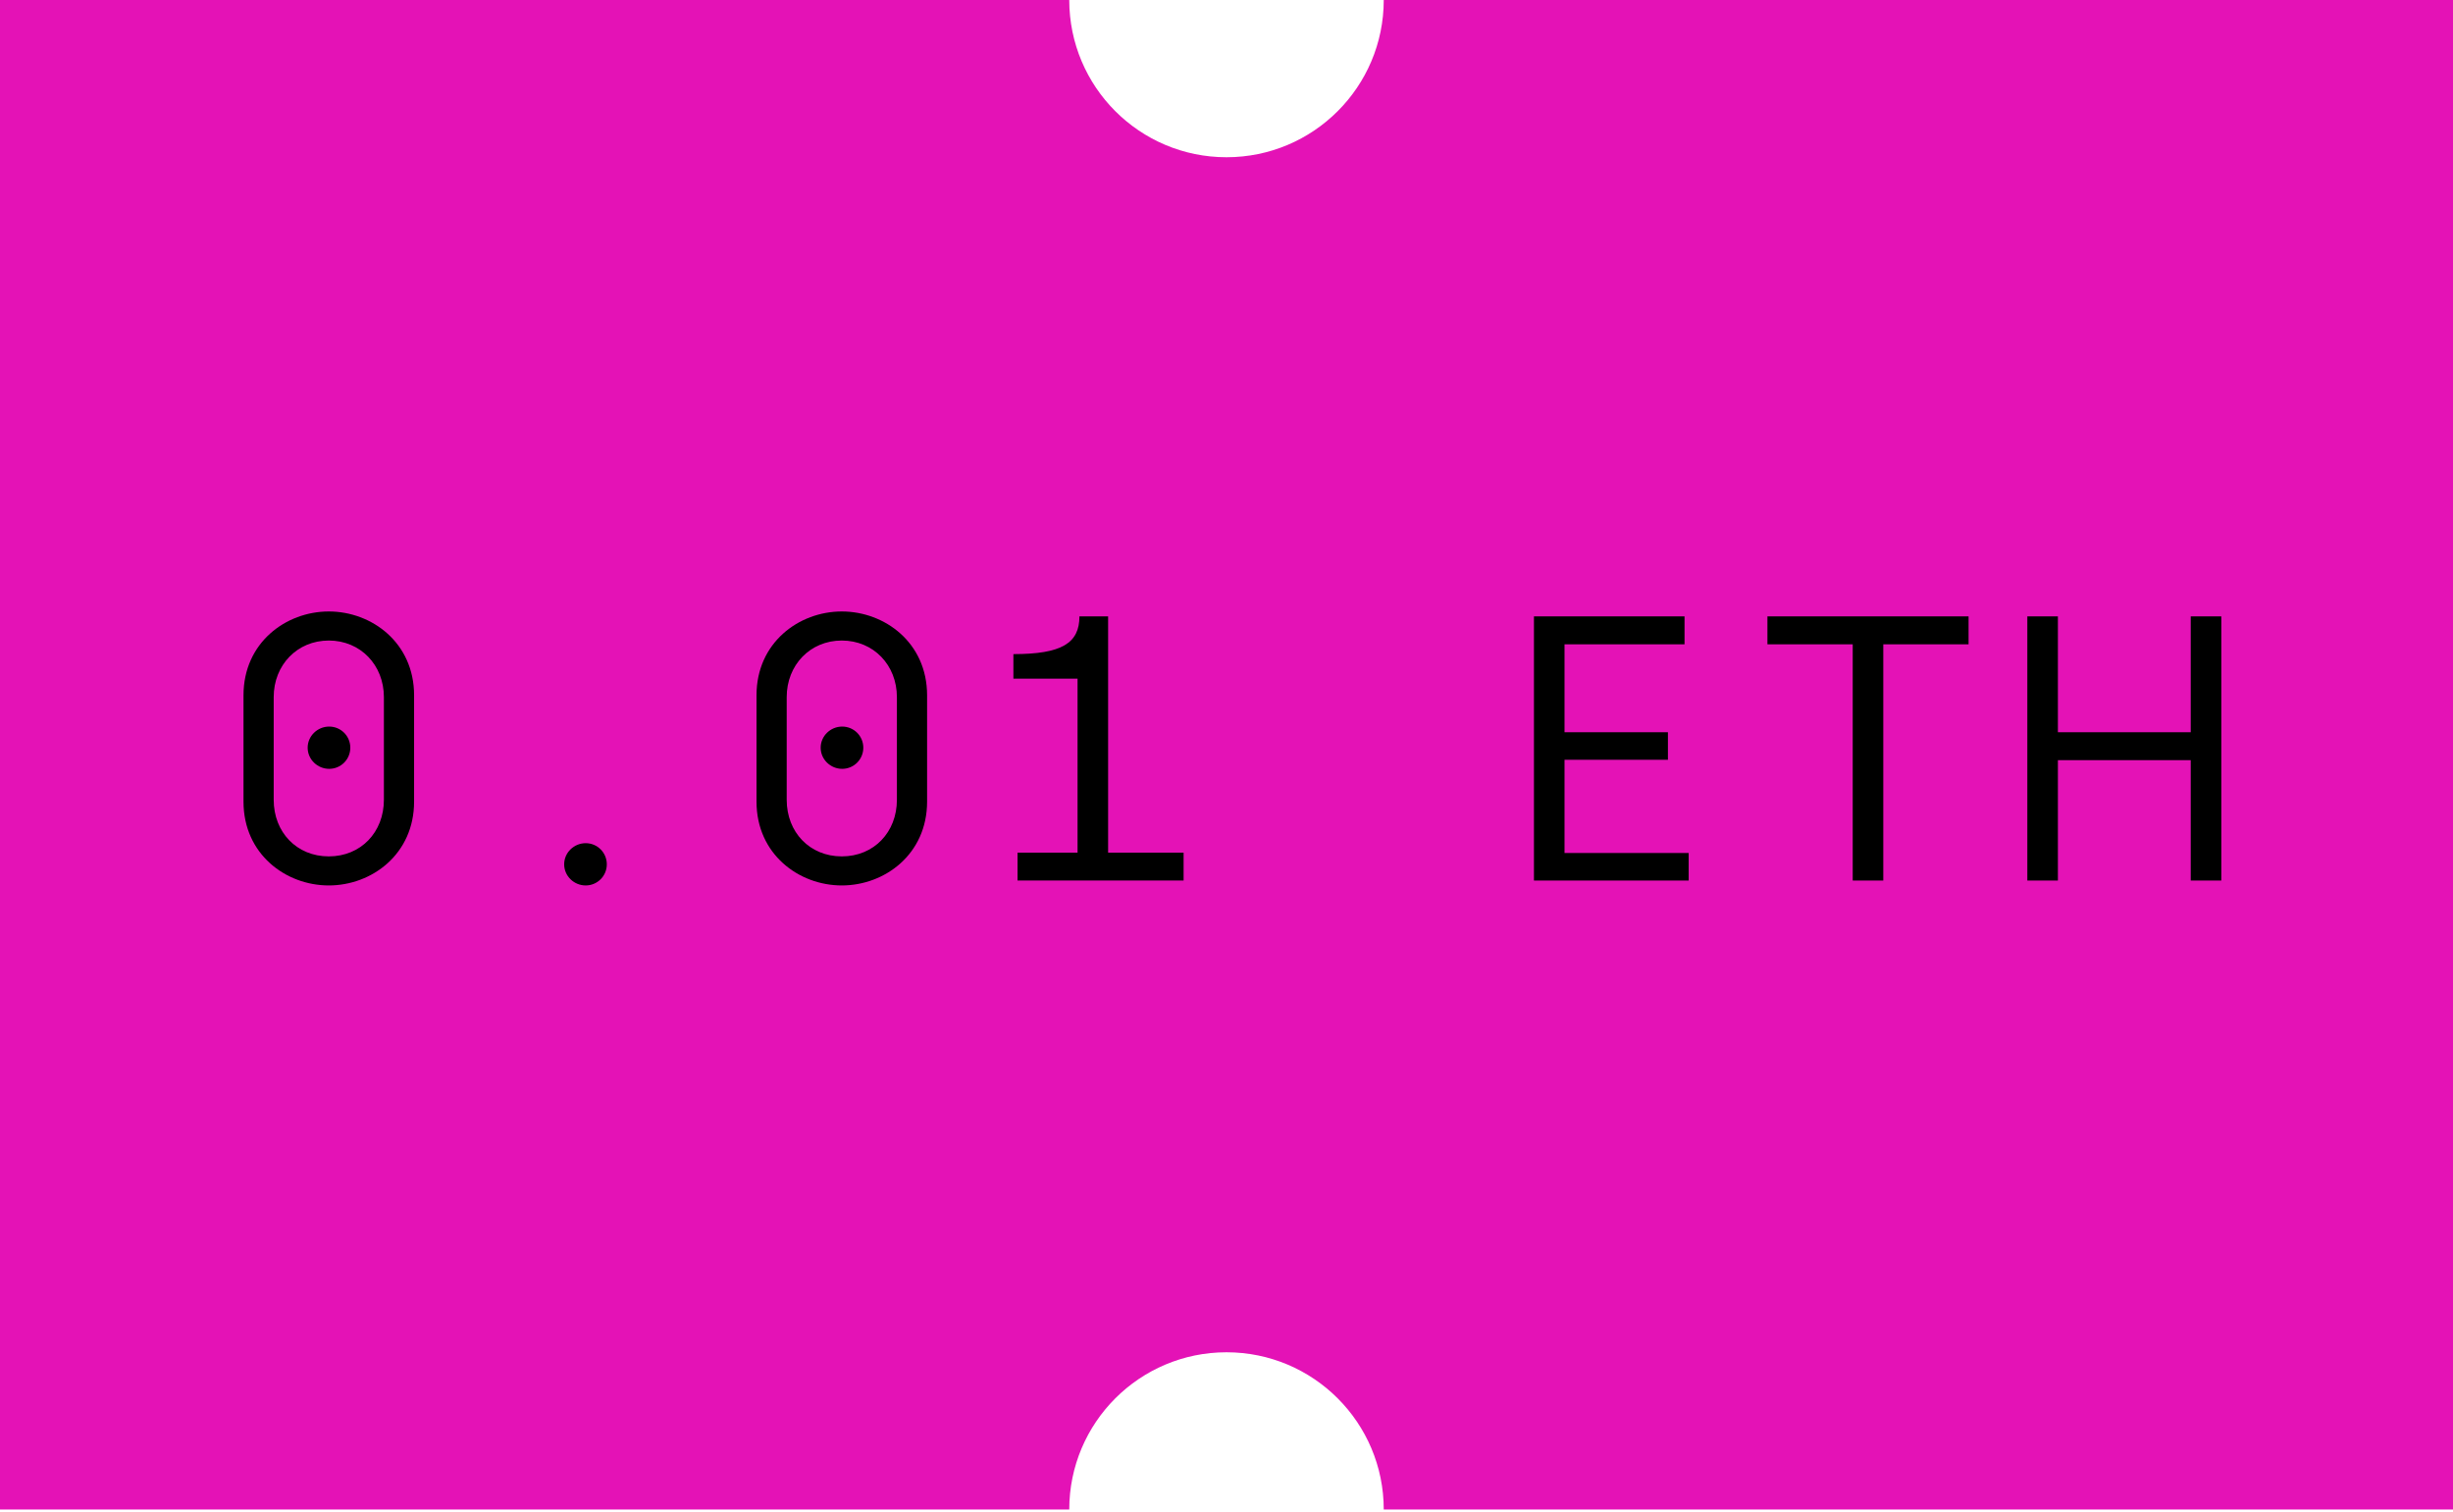 <svg width="800" height="493" viewBox="0 0 800 493" fill="none" xmlns="http://www.w3.org/2000/svg">
<g clip-path="url(#clip0_357_2142)">
<path fill-rule="evenodd" clip-rule="evenodd" d="M400 51.282C371.678 51.282 348.718 28.322 348.718 0H0V492.308H348.718C348.718 463.985 371.678 441.026 400 441.026C428.322 441.026 451.282 463.985 451.282 492.308H800V0H451.282C451.282 28.322 428.322 51.282 400 51.282Z" fill="#E412B6"/>
<path d="M107.23 288.778C121.261 288.778 135.046 278.562 135.046 261.455V226.747C135.046 209.639 121.261 199.424 107.23 199.424C93.2 199.424 79.415 209.639 79.415 226.747V261.455C79.415 278.562 93.2 288.778 107.23 288.778ZM107.23 279.301C96.769 279.301 89.261 271.424 89.261 260.839V227.362C89.261 216.901 96.892 208.901 107.23 208.901C117.569 208.901 125.2 216.901 125.2 227.362V260.839C125.2 271.424 117.692 279.301 107.23 279.301ZM107.353 250.747C111.169 250.747 114.246 247.67 114.246 243.855C114.246 240.039 111.169 236.962 107.353 236.962C103.538 236.962 100.338 240.039 100.338 243.855C100.338 247.67 103.538 250.747 107.353 250.747Z" fill="black"/>
<path d="M191.007 288.778C194.823 288.778 197.9 285.701 197.9 281.885C197.9 278.07 194.823 274.993 191.007 274.993C187.192 274.993 183.992 278.07 183.992 281.885C183.992 285.701 187.192 288.778 191.007 288.778Z" fill="black"/>
<path d="M274.538 288.778C288.569 288.778 302.353 278.562 302.353 261.455V226.747C302.353 209.639 288.569 199.424 274.538 199.424C260.507 199.424 246.723 209.639 246.723 226.747V261.455C246.723 278.562 260.507 288.778 274.538 288.778ZM274.538 279.301C264.077 279.301 256.569 271.424 256.569 260.839V227.362C256.569 216.901 264.2 208.901 274.538 208.901C284.877 208.901 292.507 216.901 292.507 227.362V260.839C292.507 271.424 285 279.301 274.538 279.301ZM274.661 250.747C278.477 250.747 281.553 247.67 281.553 243.855C281.553 240.039 278.477 236.962 274.661 236.962C270.846 236.962 267.646 240.039 267.646 243.855C267.646 247.67 270.846 250.747 274.661 250.747Z" fill="black"/>
<path d="M361.392 278.07V201.024H352.038C352.038 209.762 346.253 213.332 330.5 213.332V221.332H351.423V278.07H331.853V287.178H386.007V278.07H361.392Z" fill="black"/>
<path d="M500.269 287.178H550.73V278.193H510.238V247.793H543.961V238.808H510.238V210.132H549.377V201.024H500.269V287.178Z" fill="black"/>
<path d="M604.23 287.178H614.2V210.132H642.015V201.024H576.415V210.132H604.23V287.178Z" fill="black"/>
<path d="M661.177 287.178H671.146V247.916H714.469V287.178H724.438V201.024H714.469V238.808H671.146V201.024H661.177V287.178Z" fill="black"/>
</g>
<defs>
<clipPath id="clip0_357_2142">
<rect width="800" height="492.308" fill="white"/>
</clipPath>
</defs>
</svg>
